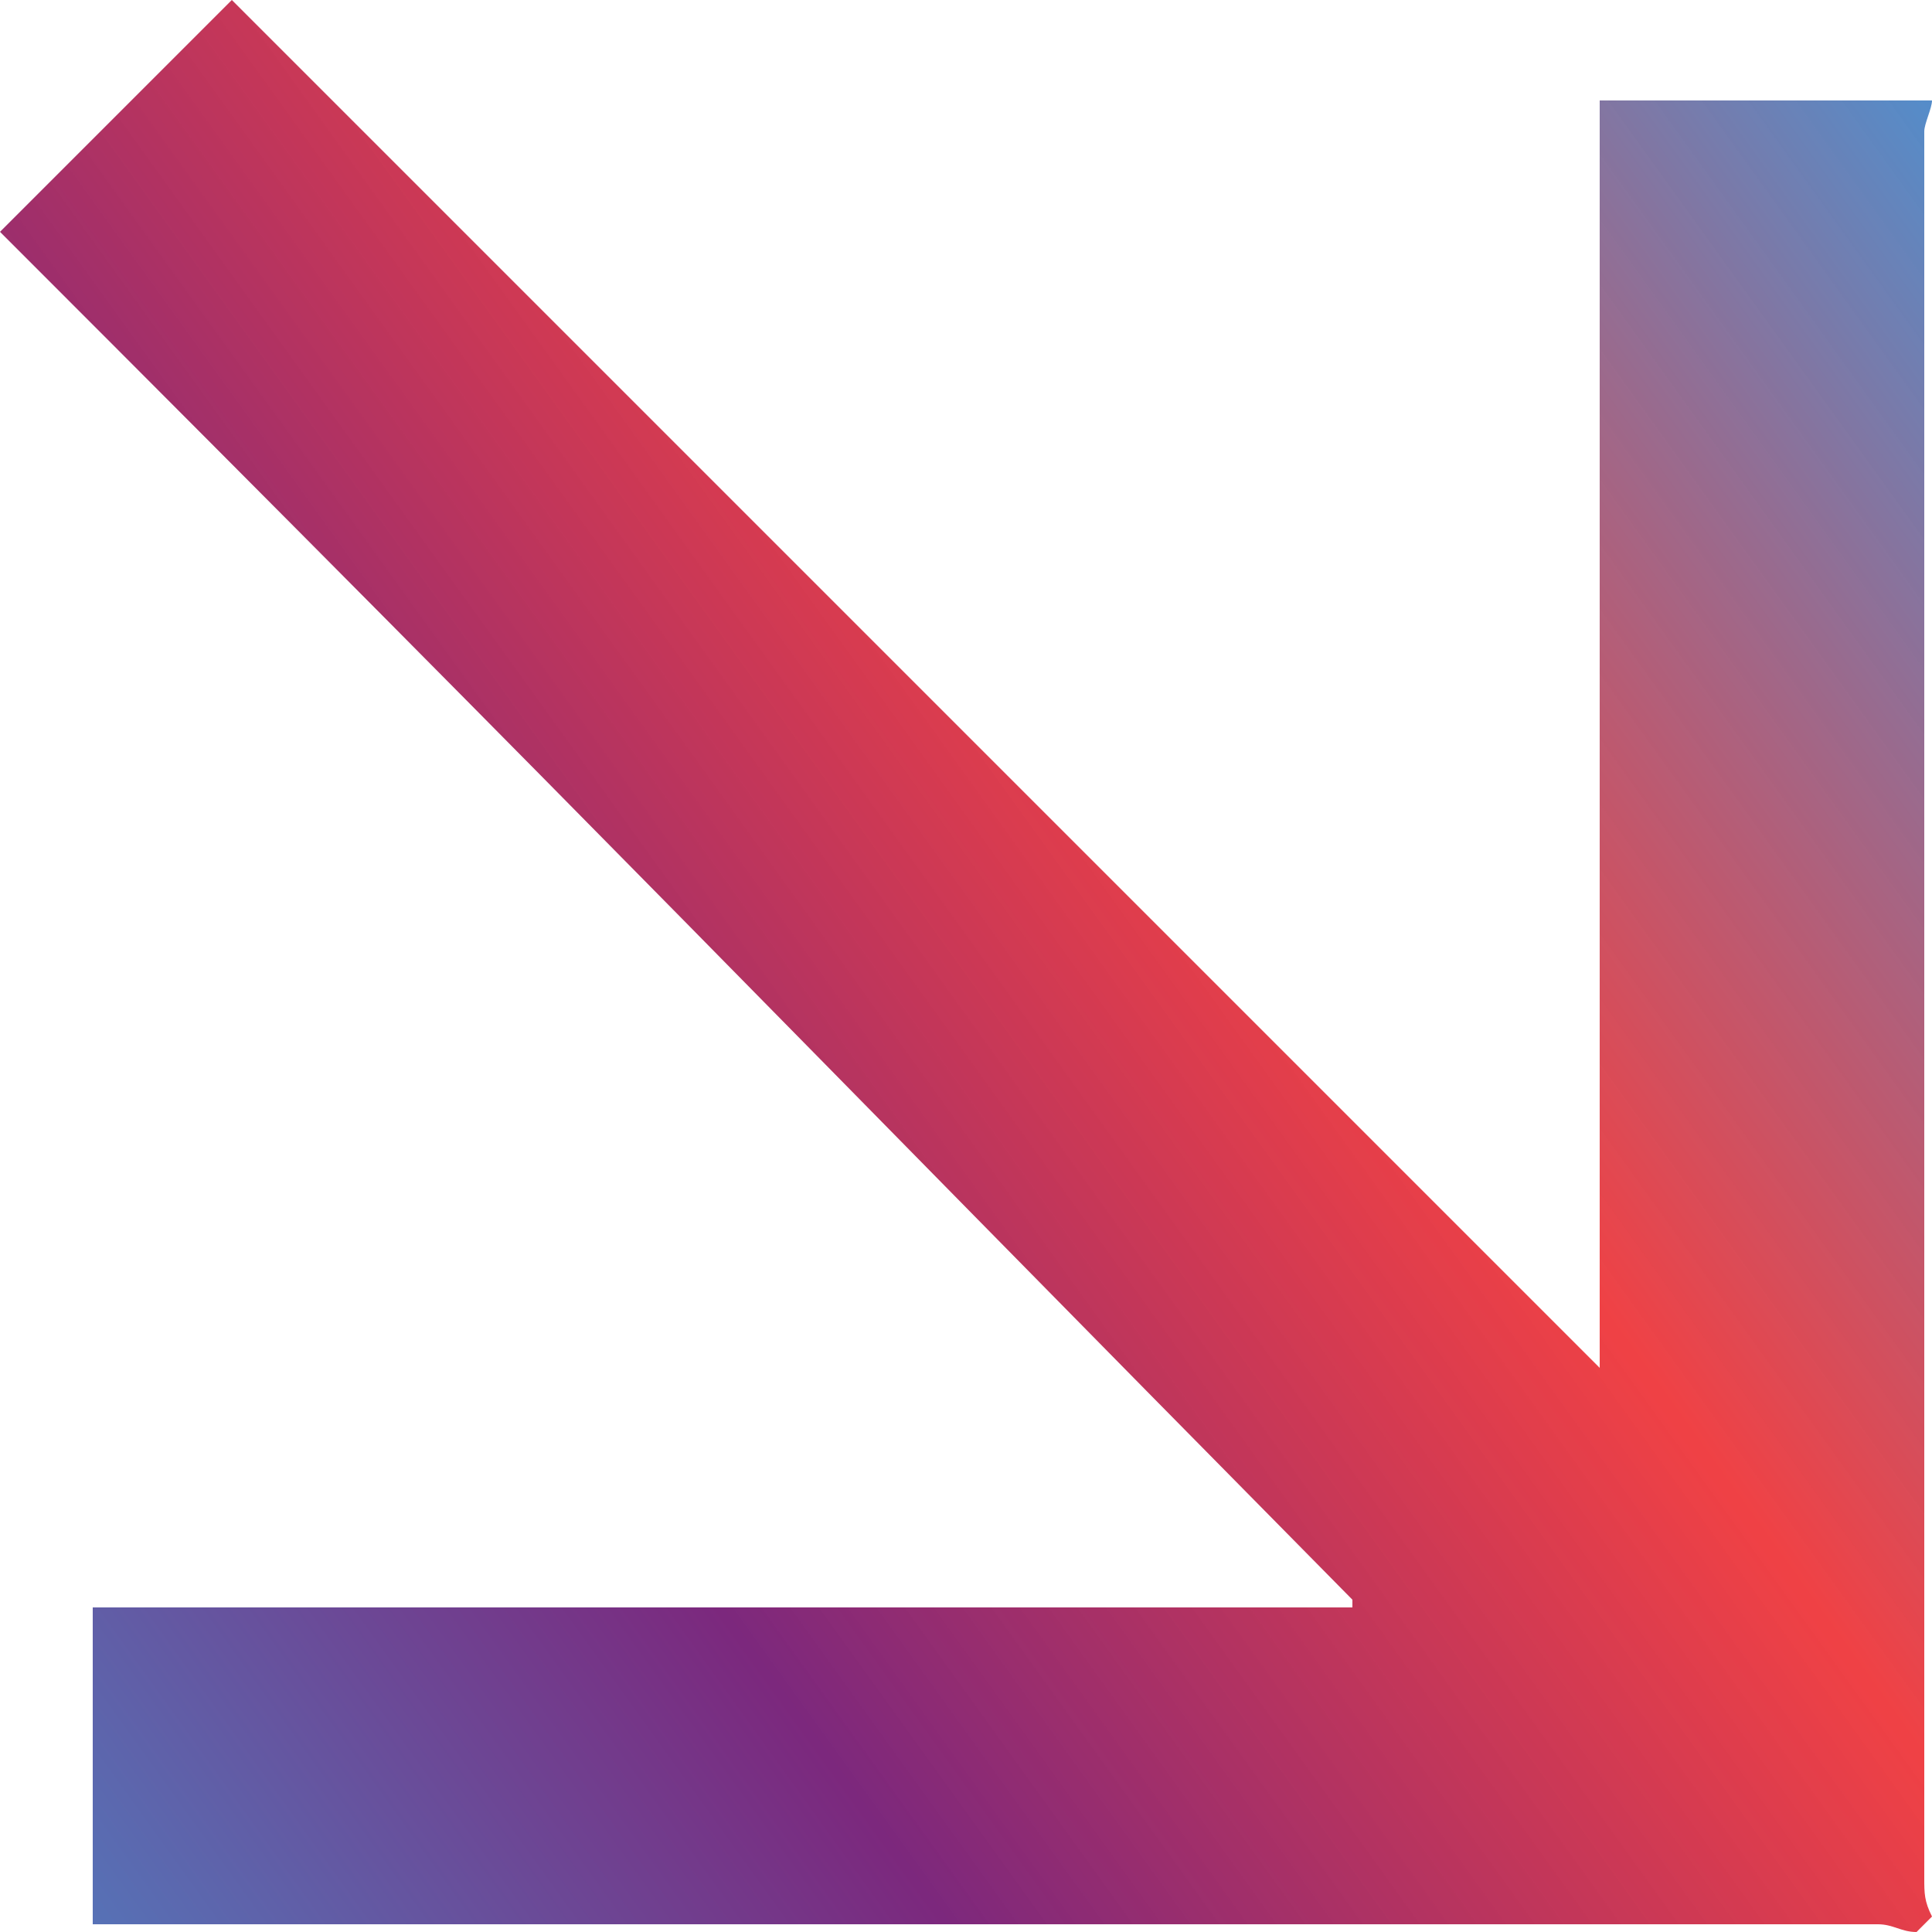 <?xml version="1.0" encoding="utf-8"?>
<!-- Generator: Adobe Illustrator 24.0.2, SVG Export Plug-In . SVG Version: 6.00 Build 0)  -->
<svg version="1.1" id="Layer_1" xmlns="http://www.w3.org/2000/svg" xmlns:xlink="http://www.w3.org/1999/xlink" x="0px" y="0px"
	 viewBox="0 0 25 25" style="enable-background:new 0 0 25 25;" xml:space="preserve">
<style type="text/css">
	.st0{fill:url(#SVGID_1_);}
</style>
<linearGradient id="SVGID_1_" gradientUnits="userSpaceOnUse" x1="-2.355" y1="24.213" x2="26.5" y2="3.427">
	<stop  offset="0" style="stop-color:#4C86C6"/>
	<stop  offset="0.322" style="stop-color:#7C287D"/>
	<stop  offset="0.646" style="stop-color:#ED2024;stop-opacity:0.85"/>
	<stop  offset="0.998" style="stop-color:#4C86C6;stop-opacity:0.95"/>
</linearGradient>
<path class="st0" d="M24.8,25c-0.2,0-0.3-0.1-0.5-0.1c-7.5,0-15.1,0-22.6,0c-0.2,0-0.3,0-0.5,0c0-1.4,0-2.8,0-4.1
	c5.4,0,10.8,0,16.3,0c0,0,0-0.1,0-0.1C9.7,12.8,8,11,0,3c1-1,2-2,3-3c8,8,9.7,9.7,17.7,17.7c0-5.5,0-11,0-16.4c1.4,0,2.8,0,4.3,0
	c0,0.1-0.1,0.3-0.1,0.4c0,7.5,0,15.1,0,22.6c0,0.2,0,0.3,0.1,0.5C24.9,24.9,24.9,24.9,24.8,25z"/>
</svg>
